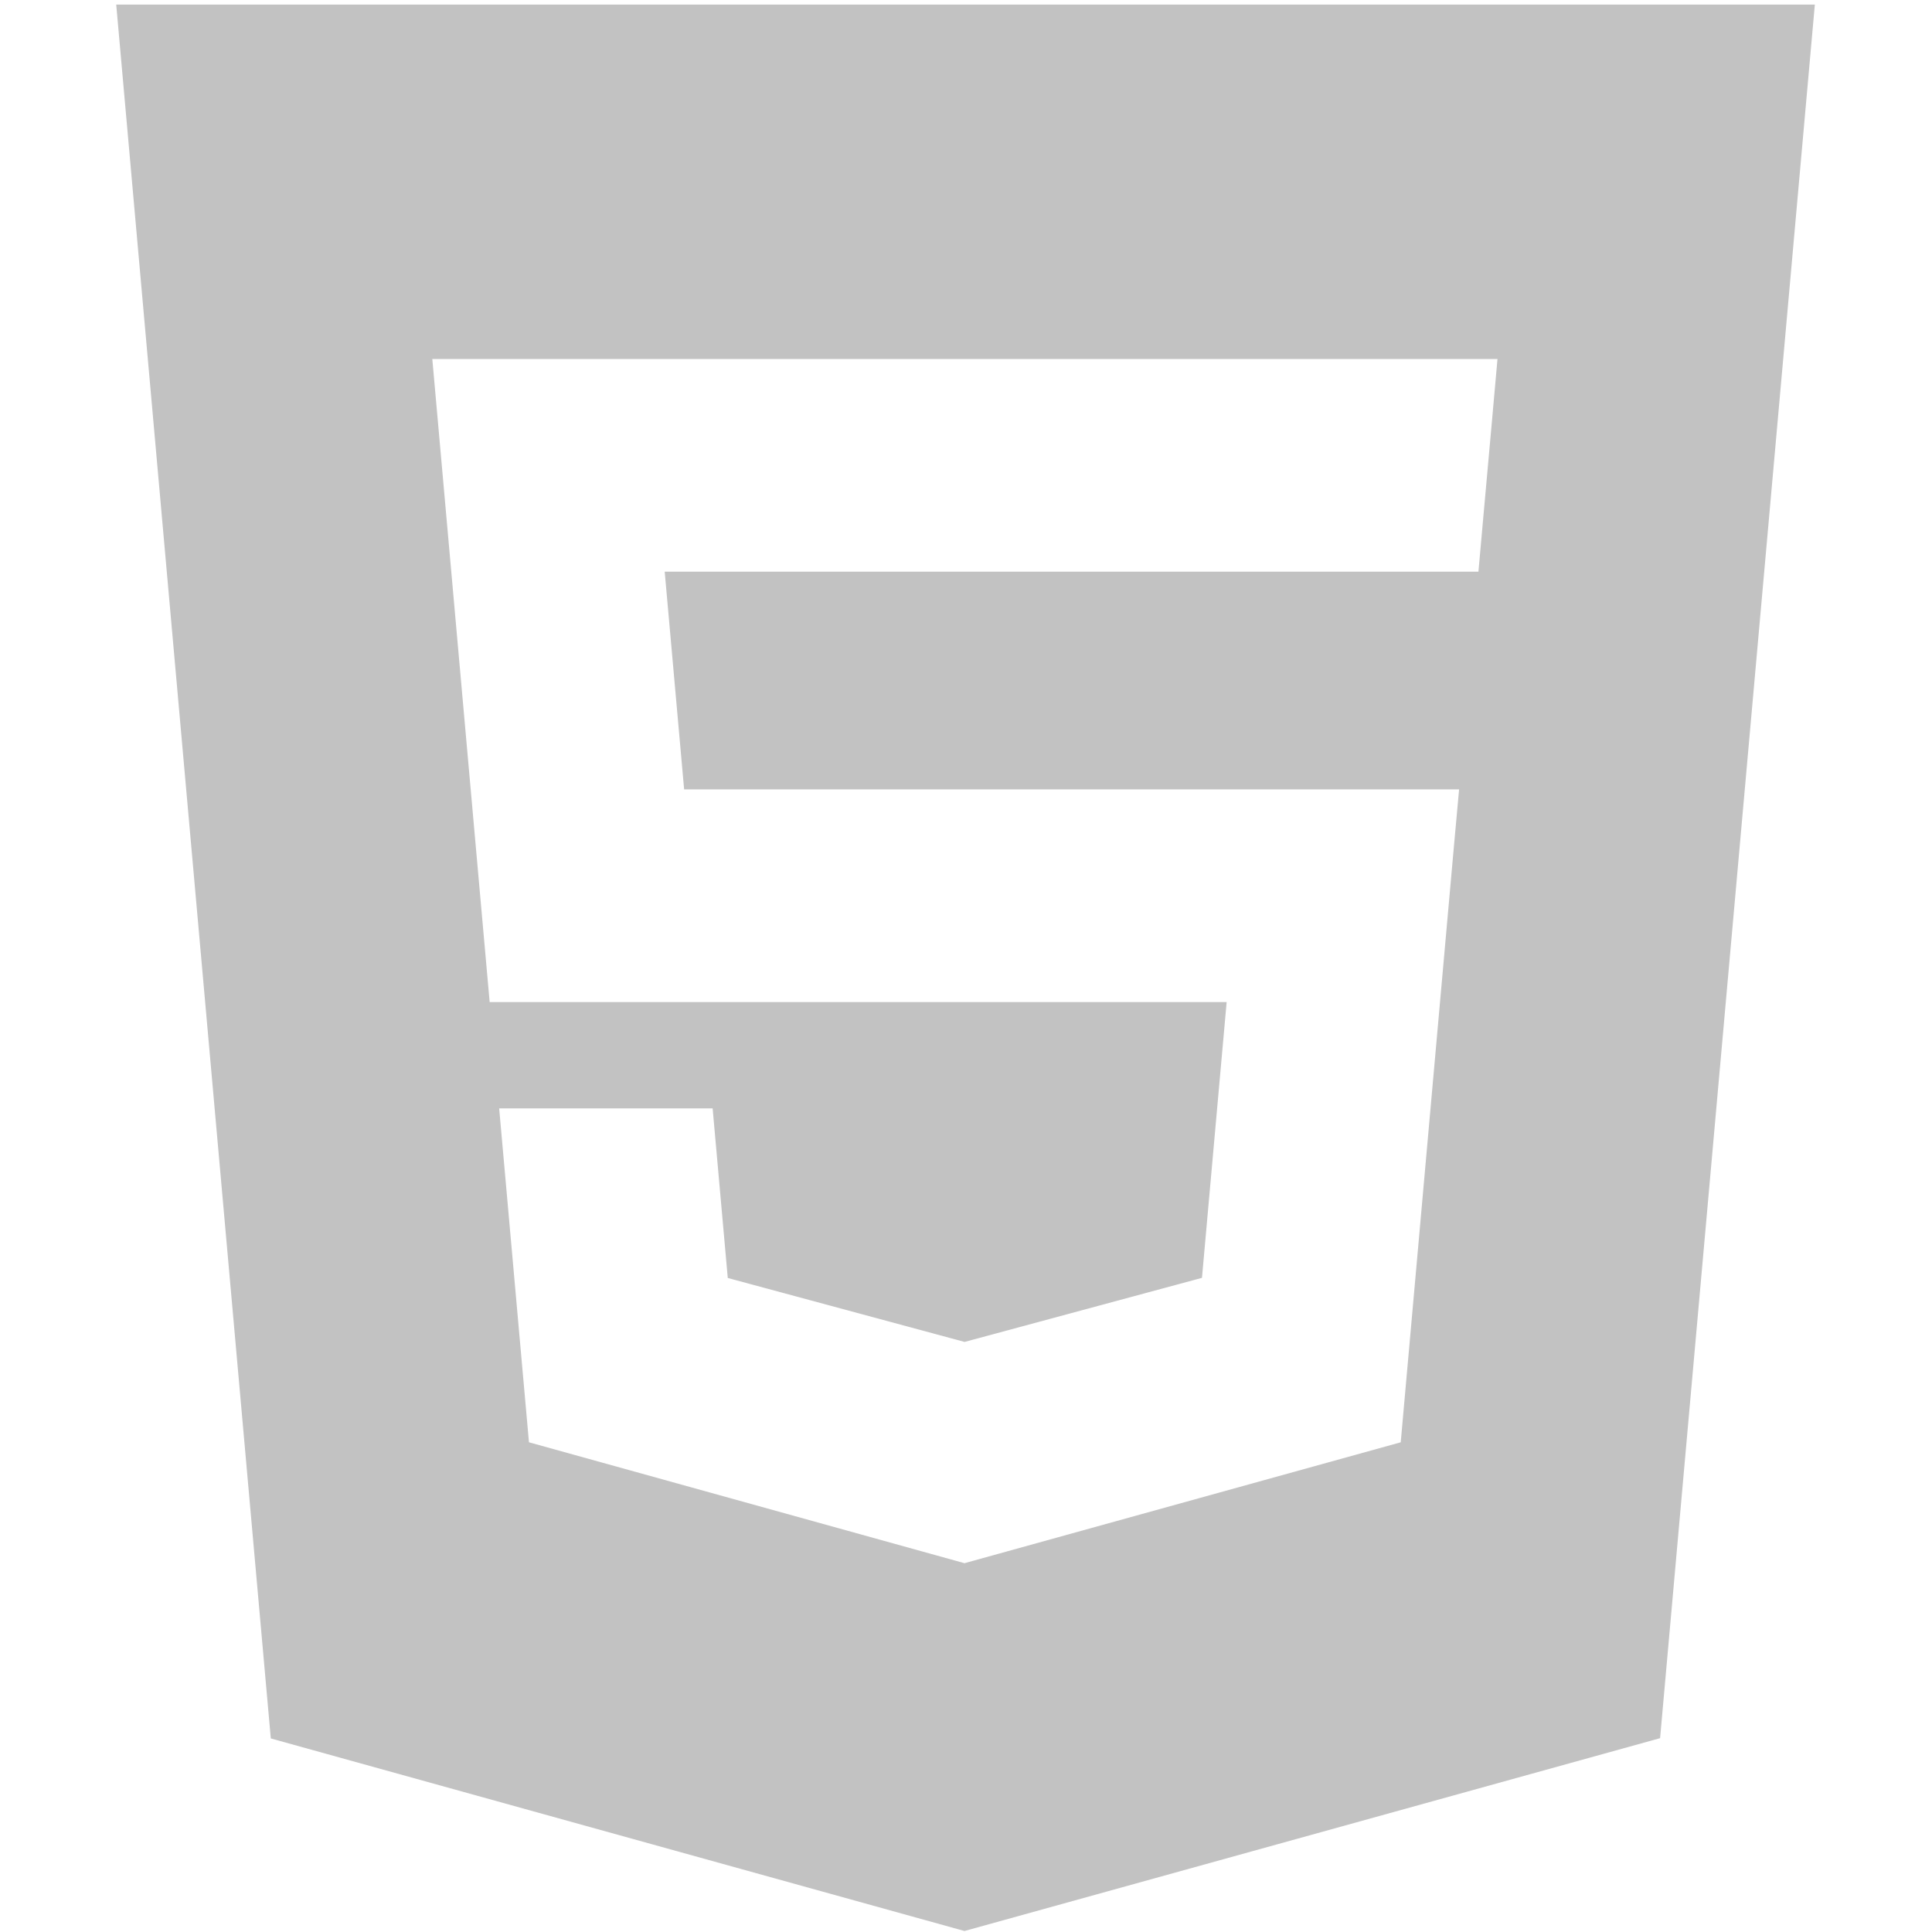 <?xml version="1.0" encoding="UTF-8" standalone="no"?>
<svg
   viewBox="0 0 512 512"
   version="1.1"
   id="svg8"
   sodipodi:docname="html_icon.svg"
   inkscape:version="1.4 (86a8ad7, 2024-10-11)"
   xmlns:inkscape="http://www.inkscape.org/namespaces/inkscape"
   xmlns:sodipodi="http://sodipodi.sourceforge.net/DTD/sodipodi-0.dtd"
   xmlns="http://www.w3.org/2000/svg"
   xmlns:svg="http://www.w3.org/2000/svg">
  <defs
     id="defs8" />
  <sodipodi:namedview
     id="namedview8"
     pagecolor="#505050"
     bordercolor="#eeeeee"
     borderopacity="1"
     inkscape:showpageshadow="0"
     inkscape:pageopacity="0"
     inkscape:pagecheckerboard="0"
     inkscape:deskcolor="#505050"
     inkscape:zoom="0.78515625"
     inkscape:cx="143.9204"
     inkscape:cy="240.0796"
     inkscape:window-width="1920"
     inkscape:window-height="1009"
     inkscape:window-x="-8"
     inkscape:window-y="-8"
     inkscape:window-maximized="1"
     inkscape:current-layer="g8" />
  <title
     id="title1">HTML5 Logo</title>
  <g
     id="g8"
     transform="matrix(1.241,0,0,1.241,-61.821,-61.966)">
    <path
       d="M 74.634,50.912 107.644,421.169 255.778,462.291 404.321,421.111 437.366,50.912 Z m 67.499,75.684 h 113.71 113.754 l -1.086,12.183 -2.069,23.021 -0.912,10.207 H 365.385 255.843 191.759 l 4.15,46.501 h 59.933 93.32 12.236 l -1.108,12.194 -10.671,119.552 -0.683,7.673 L 256,383.683 v 0.008 l -0.209,0.058 -93.019,-25.823 -6.362,-71.301 h 21.01 24.575 l 3.233,36.217 50.574,13.655 0.041,-0.011 v -0.003 l 50.648,-13.671 5.27,-58.893 H 255.843 154.38 L 143.22,138.779 Z"
       style="fill:#c2c2c2;fill-opacity:1"
       id="path1" />
  </g>
</svg>
